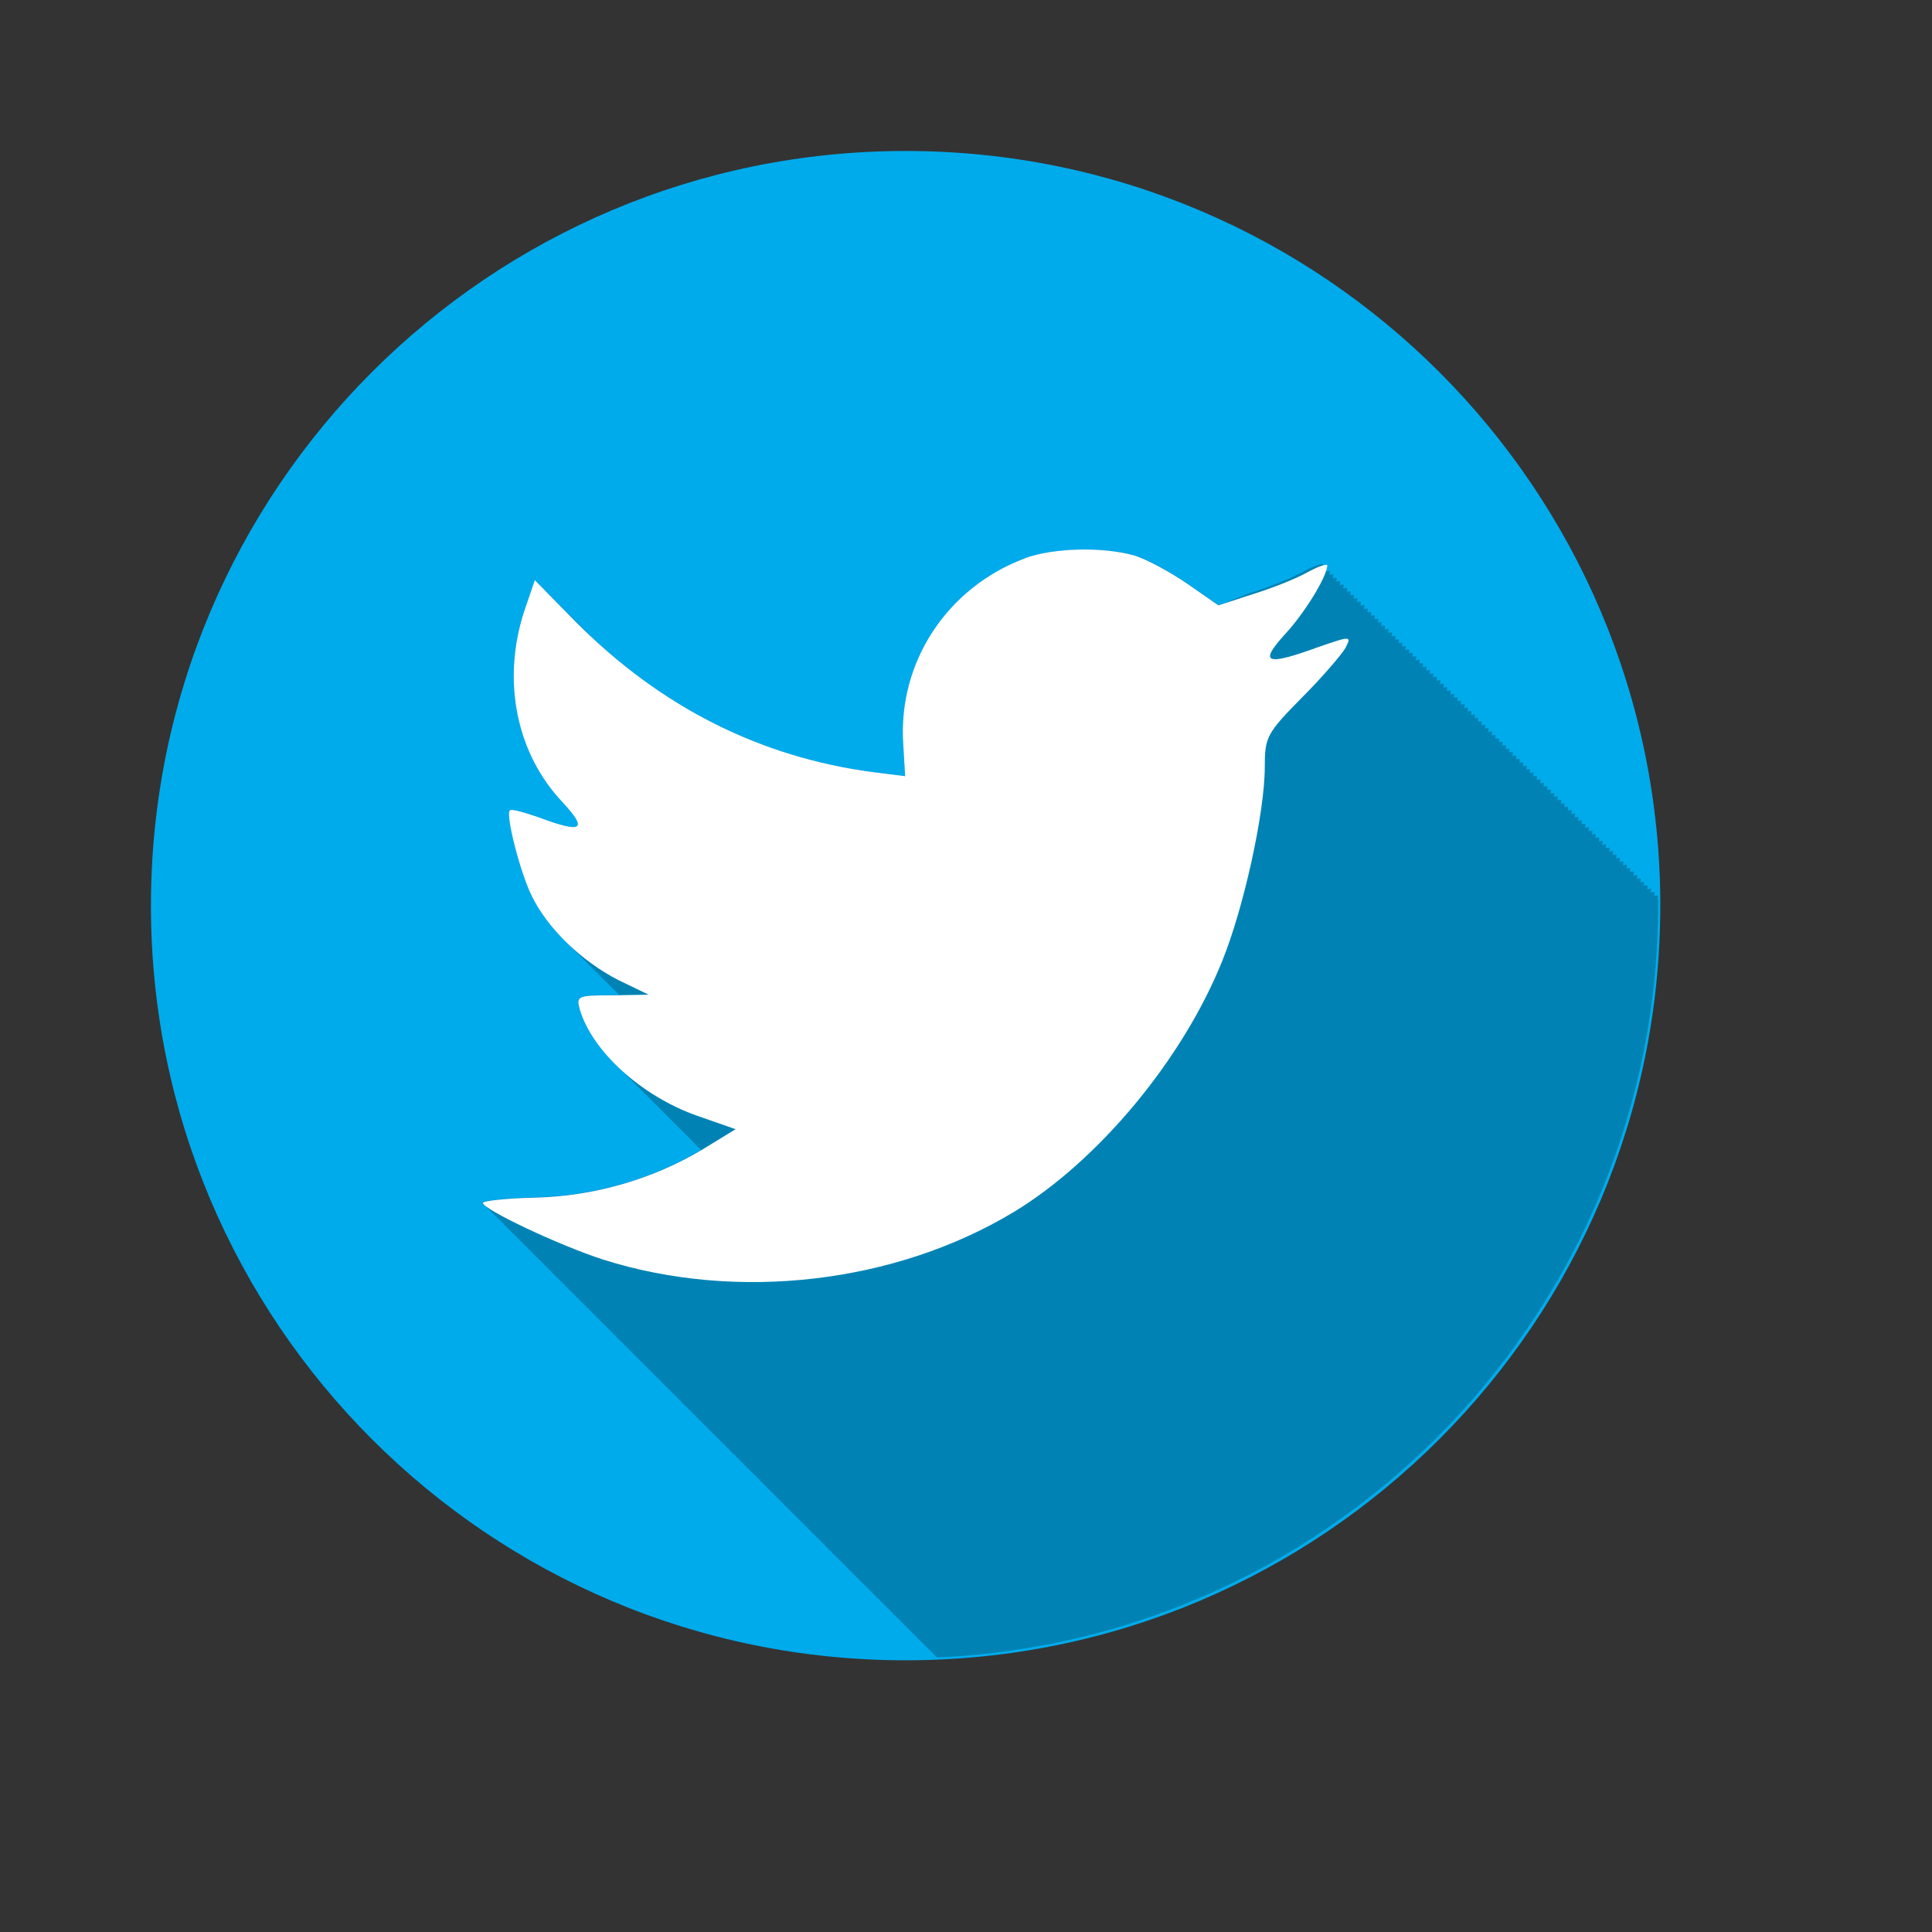 <?xml version="1.0" encoding="UTF-8" standalone="no"?>
<!-- Created using Karbon, part of Calligra: http://www.calligra.org/karbon -->

<svg
   xmlns:dc="http://purl.org/dc/elements/1.1/"
   xmlns:cc="http://creativecommons.org/ns#"
   xmlns:rdf="http://www.w3.org/1999/02/22-rdf-syntax-ns#"
   xmlns:svg="http://www.w3.org/2000/svg"
   xmlns="http://www.w3.org/2000/svg"
   xmlns:sodipodi="http://sodipodi.sourceforge.net/DTD/sodipodi-0.dtd"
   xmlns:inkscape="http://www.inkscape.org/namespaces/inkscape"
   width="38.4pt"
   height="38.4pt"
   id="svg2"
   version="1.1"
   inkscape:version="0.48.5 r10040"
   sodipodi:docname="twitter.svg">
  <rect width="100%" height="100%" fill="#333333" stroke="none"/>
  <sodipodi:namedview
     pagecolor="#ffffff"
     bordercolor="#666666"
     borderopacity="1"
     objecttolerance="10"
     gridtolerance="10"
     guidetolerance="10"
     inkscape:pageopacity="0"
     inkscape:pageshadow="2"
     inkscape:window-width="1920"
     inkscape:window-height="1025"
     id="namedview15"
     showgrid="false"
     inkscape:zoom="4.9166667"
     inkscape:cx="-5.6949153"
     inkscape:cy="24"
     inkscape:window-x="-4"
     inkscape:window-y="39"
     inkscape:window-maximized="1"
     inkscape:current-layer="svg2" />
  <defs
     id="defs4">
    <clipPath
       id="clipPath-983183359">
      <g
         transform="translate(0,-1004.362)"
         id="g17">
        <path
           style="fill:#1890d0"
           inkscape:connector-curvature="0"
           d="m -24,13 c 0,1.105 -0.672,2 -1.5,2 -0.828,0 -1.5,-0.895 -1.5,-2 0,-1.105 0.672,-2 1.5,-2 0.828,0 1.5,0.895 1.5,2 z"
           transform="matrix(15.333,0,0,11.5,415,878.862)"
           id="path19" />
      </g>
    </clipPath>
  </defs>
  <path
     style="fill:#00abec;fill-rule:evenodd"
     inkscape:connector-curvature="0"
     id="path4"
     d="M 43.999,24 C 43.999,35.046 35.045,44 24,44 12.954,44 4,35.045 4,24 4,12.955 12.955,4.001 24,4.001 c 11.046,0 20,8.955 20,20" />
  <path
     style="fill-opacity:0.235"
     inkscape:connector-curvature="0"
     id="path6"
     d="m 28.786,14.563 c -0.066,-3.6e-4 -0.131,10e-4 -0.197,0.003 -0.524,0.013 -1.038,0.091 -1.419,0.228 -2.072,0.772 -3.38,2.758 -3.232,4.934 l 0.049,0.842 -0.828,-0.106 c -2.821,-0.369 -5.308,-1.562 -7.449,-3.552 -0.011,-0.011 -0.08,-0.08 -0.08,-0.08 -0.05,-0.051 -0.182,-0.182 -0.183,-0.183 -0.049,-0.05 -0.179,-0.179 -0.18,-0.18 -0.014,-0.014 -0.091,-0.091 -0.091,-0.091 -0.05,-0.051 -0.182,-0.182 -0.183,-0.183 -0.05,-0.051 -0.182,-0.182 -0.183,-0.183 -0.013,-0.014 -0.088,-0.091 -0.088,-0.091 -0.05,-0.051 -0.183,-0.183 -0.183,-0.183 -0.014,-0.014 -0.091,-0.091 -0.091,-0.091 l -0.091,-0.091 -0.18,-0.18 -0.283,0.822 c -0.597,1.832 -0.215,3.771 1.028,5.073 0.662,0.718 0.514,0.82 -0.631,0.391 -0.397,-0.136 -0.746,-0.24 -0.779,-0.188 -0.115,0.121 0.281,1.679 0.597,2.296 0.215,0.429 0.543,0.854 0.936,1.233 0.03,0.03 0.06,0.062 0.091,0.091 0.03,0.03 0.06,0.062 0.091,0.091 0.03,0.03 0.06,0.062 0.091,0.091 0.012,0.013 0.025,0.025 0.037,0.037 0.017,0.017 0.034,0.034 0.051,0.051 9.1e-4,10e-4 0.002,0.002 0.003,0.003 0.012,0.012 0.022,0.025 0.034,0.037 0.018,0.018 0.036,0.034 0.054,0.051 0.012,0.013 0.025,0.024 0.037,0.037 0.018,0.018 0.036,0.036 0.054,0.054 0.012,0.013 0.025,0.024 0.037,0.037 0.018,0.018 0.036,0.037 0.054,0.054 0.03,0.03 0.06,0.062 0.091,0.091 0.03,0.03 0.06,0.062 0.091,0.091 0.012,0.013 0.025,0.025 0.037,0.037 0.03,0.029 0.058,0.06 0.088,0.088 4.6e-4,5.4e-4 -4.6e-4,0.002 0,0.003 0.018,0.018 0.036,0.034 0.054,0.051 l 0.003,0.003 c 0.012,0.012 0.022,0.025 0.034,0.037 0.018,0.018 0.036,0.034 0.054,0.051 0.012,0.013 0.025,0.024 0.037,0.037 0.018,0.018 0.036,0.036 0.054,0.054 0.03,0.03 0.06,0.062 0.091,0.091 0.03,0.03 0.06,0.062 0.091,0.091 l -0.18,0.009 c -0.93,0 -0.96,0.017 -0.862,0.377 0.151,0.506 0.505,1.025 0.982,1.49 0.03,0.031 0.06,0.061 0.091,0.091 0.025,0.026 0.051,0.051 0.077,0.077 0.039,0.041 0.079,0.08 0.12,0.12 0.015,0.016 0.033,0.03 0.049,0.046 0.038,0.04 0.077,0.081 0.117,0.12 0.03,0.031 0.06,0.061 0.091,0.091 0.03,0.031 0.06,0.061 0.091,0.091 0.025,0.026 0.051,0.051 0.077,0.077 0.039,0.041 0.079,0.08 0.12,0.12 0.015,0.016 0.033,0.03 0.049,0.046 0.038,0.04 0.077,0.081 0.117,0.12 0.03,0.031 0.06,0.061 0.091,0.091 0.03,0.031 0.06,0.061 0.091,0.091 0.025,0.026 0.051,0.051 0.077,0.077 0.039,0.041 0.079,0.08 0.12,0.12 0.015,0.016 0.033,0.03 0.049,0.046 0.038,0.04 0.077,0.081 0.117,0.12 0.03,0.031 0.06,0.061 0.091,0.091 0.03,0.031 0.06,0.061 0.091,0.091 0.03,0.031 0.06,0.061 0.091,0.091 0.03,0.031 0.063,0.061 0.094,0.091 0.02,0.021 0.039,0.042 0.06,0.063 0.036,0.038 0.073,0.074 0.111,0.111 0.03,0.031 0.06,0.064 0.091,0.094 0.02,0.02 0.04,0.04 0.06,0.06 -1.323,0.783 -2.874,1.222 -4.426,1.256 -0.746,0.017 -1.362,0.088 -1.362,0.14 0,0.022 0.035,0.056 0.094,0.1 0.008,0.022 0.039,0.055 0.091,0.094 0.009,0.022 0.043,0.053 0.094,0.091 0.011,0.022 0.04,0.053 0.088,0.088 0.009,0.022 0.041,0.051 0.091,0.088 0.007,0.022 0.038,0.052 0.091,0.091 0.007,0.022 0.037,0.053 0.088,0.091 0.008,0.022 0.04,0.053 0.091,0.091 0.008,0.022 0.041,0.055 0.094,0.094 0.011,0.022 0.04,0.053 0.088,0.088 0.009,0.022 0.041,0.051 0.091,0.088 0.007,0.022 0.038,0.052 0.091,0.091 0.007,0.022 0.036,0.052 0.088,0.091 0.008,0.022 0.04,0.053 0.091,0.091 0.008,0.022 0.039,0.055 0.091,0.094 0.009,0.022 0.041,0.051 0.091,0.088 0.009,0.022 0.041,0.051 0.091,0.088 0.007,0.022 0.038,0.052 0.091,0.091 0.007,0.022 0.037,0.052 0.088,0.091 0.008,0.022 0.04,0.053 0.091,0.091 0.008,0.022 0.039,0.055 0.091,0.094 0.009,0.022 0.043,0.053 0.094,0.091 0.011,0.022 0.04,0.053 0.088,0.088 0.009,0.022 0.041,0.051 0.091,0.088 0.007,0.022 0.036,0.052 0.088,0.091 0.007,0.022 0.039,0.052 0.091,0.091 0.008,0.022 0.04,0.053 0.091,0.091 0.008,0.022 0.041,0.055 0.094,0.094 0.011,0.022 0.04,0.053 0.088,0.088 0.009,0.022 0.041,0.051 0.091,0.088 0.007,0.022 0.038,0.052 0.091,0.091 0.007,0.022 0.037,0.053 0.088,0.091 0.008,0.022 0.04,0.053 0.091,0.091 0.008,0.022 0.041,0.055 0.094,0.094 0.011,0.022 0.04,0.053 0.088,0.088 0.009,0.022 0.041,0.051 0.091,0.088 0.007,0.022 0.038,0.052 0.091,0.091 0.007,0.022 0.037,0.052 0.088,0.091 0.008,0.022 0.04,0.053 0.091,0.091 0.008,0.022 0.039,0.055 0.091,0.094 0.009,0.022 0.043,0.053 0.094,0.091 0.011,0.021 0.041,0.05 0.088,0.086 0.007,0.022 0.038,0.052 0.091,0.091 0.007,0.022 0.036,0.052 0.088,0.091 0.007,0.022 0.039,0.052 0.091,0.091 0.008,0.022 0.04,0.053 0.091,0.091 0.008,0.022 0.041,0.055 0.094,0.094 0.011,0.022 0.04,0.053 0.088,0.088 0.009,0.022 0.041,0.051 0.091,0.088 0.007,0.022 0.038,0.052 0.091,0.091 0.007,0.022 0.037,0.053 0.088,0.091 0.008,0.022 0.04,0.053 0.091,0.091 0.008,0.022 0.041,0.055 0.094,0.094 0.011,0.022 0.04,0.053 0.088,0.088 0.009,0.022 0.041,0.051 0.091,0.088 0.007,0.022 0.038,0.052 0.091,0.091 0.007,0.022 0.036,0.052 0.088,0.091 0.008,0.022 0.04,0.053 0.091,0.091 0.008,0.022 0.039,0.055 0.091,0.094 0.009,0.022 0.041,0.051 0.091,0.088 0.009,0.022 0.041,0.051 0.091,0.088 0.007,0.022 0.038,0.052 0.091,0.091 0.007,0.022 0.036,0.052 0.088,0.091 0.008,0.022 0.04,0.053 0.091,0.091 0.008,0.022 0.039,0.055 0.091,0.094 0.009,0.022 0.043,0.053 0.094,0.091 0.011,0.022 0.04,0.053 0.088,0.088 0.009,0.022 0.041,0.051 0.091,0.088 0.007,0.022 0.036,0.052 0.088,0.091 0.007,0.022 0.039,0.052 0.091,0.091 0.008,0.022 0.04,0.053 0.091,0.091 0.008,0.022 0.041,0.055 0.094,0.094 0.011,0.022 0.04,0.053 0.088,0.088 0.009,0.022 0.041,0.051 0.091,0.088 0.007,0.022 0.038,0.052 0.091,0.091 0.007,0.022 0.037,0.053 0.088,0.091 0.008,0.022 0.04,0.053 0.091,0.091 0.008,0.022 0.041,0.055 0.094,0.094 0.011,0.022 0.04,0.053 0.088,0.088 0.009,0.022 0.041,0.051 0.091,0.088 0.007,0.022 0.038,0.052 0.091,0.091 0.007,0.022 0.036,0.052 0.088,0.091 0.008,0.022 0.04,0.053 0.091,0.091 0.008,0.022 0.039,0.055 0.091,0.094 0.009,0.022 0.043,0.053 0.094,0.091 0.011,0.021 0.041,0.05 0.088,0.086 0.007,0.022 0.038,0.052 0.091,0.091 0.007,0.022 0.036,0.052 0.088,0.091 0.007,0.022 0.039,0.052 0.091,0.091 0.008,0.022 0.04,0.053 0.091,0.091 0.008,0.022 0.041,0.055 0.094,0.094 0.011,0.022 0.04,0.053 0.088,0.088 0.009,0.022 0.041,0.051 0.091,0.088 0.007,0.022 0.038,0.052 0.091,0.091 0.007,0.022 0.037,0.053 0.088,0.091 0.008,0.022 0.04,0.053 0.091,0.091 0.008,0.022 0.041,0.055 0.094,0.094 0.011,0.022 0.04,0.053 0.088,0.088 0.009,0.022 0.041,0.051 0.091,0.088 0.007,0.022 0.038,0.052 0.091,0.091 0.007,0.022 0.036,0.052 0.088,0.091 0.008,0.022 0.04,0.053 0.091,0.091 0.008,0.022 0.039,0.055 0.091,0.094 0.009,0.022 0.041,0.051 0.091,0.088 0.009,0.022 0.041,0.051 0.091,0.088 0.007,0.022 0.038,0.052 0.091,0.091 0.007,0.022 0.036,0.052 0.088,0.091 0.008,0.022 0.04,0.053 0.091,0.091 0.008,0.022 0.039,0.055 0.091,0.094 0.009,0.022 0.043,0.053 0.094,0.091 0.011,0.022 0.04,0.053 0.088,0.088 0.009,0.022 0.041,0.051 0.091,0.088 0.007,0.022 0.036,0.052 0.088,0.091 0.007,0.022 0.039,0.052 0.091,0.091 0.008,0.022 0.04,0.053 0.091,0.091 0.008,0.022 0.041,0.055 0.094,0.094 0.011,0.022 0.04,0.053 0.088,0.088 0.009,0.022 0.041,0.051 0.091,0.088 0.007,0.022 0.038,0.052 0.091,0.091 0.007,0.022 0.037,0.053 0.088,0.091 0.008,0.022 0.04,0.053 0.091,0.091 0.008,0.022 0.041,0.055 0.094,0.094 0.011,0.022 0.04,0.053 0.088,0.088 0.009,0.022 0.041,0.051 0.091,0.088 0.007,0.022 0.038,0.052 0.091,0.091 0.007,0.022 0.036,0.052 0.088,0.091 0.008,0.022 0.04,0.053 0.091,0.091 0.008,0.022 0.039,0.055 0.091,0.094 0.009,0.022 0.043,0.053 0.094,0.091 0.011,0.022 0.04,0.053 0.088,0.088 0.009,0.022 0.041,0.051 0.091,0.088 0.007,0.022 0.036,0.052 0.088,0.091 0.007,0.022 0.039,0.052 0.091,0.091 10.631,-0.467 19.107,-9.23 19.107,-19.978 0,-0.038 1.8e-4,-0.076 0,-0.114 -0.006,10e-4 -0.011,10e-4 -0.017,0.003 0.008,-0.033 0.014,-0.064 0.014,-0.088 0,-0.021 -0.041,-0.021 -0.106,-0.003 0.008,-0.033 0.014,-0.064 0.014,-0.088 0,-0.021 -0.041,-0.021 -0.106,-0.003 0.008,-0.033 0.014,-0.064 0.014,-0.088 0,-0.021 -0.041,-0.018 -0.106,0 0.009,-0.035 0.014,-0.066 0.014,-0.091 0,-0.021 -0.041,-0.018 -0.106,0 0.009,-0.035 0.014,-0.066 0.014,-0.091 0,-0.021 -0.04,-0.019 -0.106,0 0.009,-0.035 0.014,-0.064 0.014,-0.088 0,-0.021 -0.038,-0.021 -0.103,-0.003 0.008,-0.033 0.014,-0.064 0.014,-0.088 0,-0.021 -0.041,-0.021 -0.106,-0.003 0.008,-0.033 0.014,-0.064 0.014,-0.088 0,-0.021 -0.041,-0.021 -0.106,-0.003 0.008,-0.033 0.014,-0.064 0.014,-0.088 0,-0.02 -0.04,-0.02 -0.103,-0.003 0.008,-0.033 0.011,-0.064 0.011,-0.088 0,-0.021 -0.041,-0.018 -0.106,0 0.009,-0.035 0.014,-0.066 0.014,-0.091 0,-0.021 -0.041,-0.018 -0.106,0 0.009,-0.035 0.014,-0.066 0.014,-0.091 0,-0.021 -0.038,-0.018 -0.103,0 0.008,-0.033 0.014,-0.064 0.014,-0.088 0,-0.021 -0.041,-0.021 -0.106,-0.003 0.008,-0.033 0.014,-0.064 0.014,-0.088 0,-0.021 -0.041,-0.021 -0.106,-0.003 0.008,-0.033 0.014,-0.064 0.014,-0.088 0,-0.021 -0.041,-0.021 -0.106,-0.003 0.008,-0.033 0.014,-0.064 0.014,-0.088 0,-0.021 -0.041,-0.018 -0.106,0 0.009,-0.035 0.014,-0.066 0.014,-0.091 0,-0.021 -0.041,-0.018 -0.106,0 0.009,-0.035 0.014,-0.066 0.014,-0.091 0,-0.021 -0.04,-0.019 -0.106,0 0.008,-0.034 0.017,-0.064 0.017,-0.088 0,-0.021 -0.041,-0.021 -0.106,-0.003 0.008,-0.033 0.014,-0.064 0.014,-0.088 0,-0.021 -0.041,-0.021 -0.106,-0.003 0.008,-0.033 0.014,-0.064 0.014,-0.088 0,-0.021 -0.041,-0.021 -0.106,-0.003 0.008,-0.033 0.014,-0.064 0.014,-0.088 0,-0.021 -0.041,-0.018 -0.106,0 0.009,-0.035 0.014,-0.066 0.014,-0.091 0,-0.021 -0.041,-0.018 -0.106,0 0.009,-0.035 0.014,-0.066 0.014,-0.091 0,-0.021 -0.04,-0.019 -0.106,0 0.008,-0.034 0.014,-0.064 0.014,-0.088 0,-0.021 -0.038,-0.021 -0.103,-0.003 0.008,-0.033 0.014,-0.064 0.014,-0.088 0,-0.021 -0.041,-0.021 -0.106,-0.003 0.008,-0.033 0.014,-0.064 0.014,-0.088 0,-0.021 -0.041,-0.021 -0.106,-0.003 0.008,-0.033 0.014,-0.064 0.014,-0.088 0,-0.02 -0.04,-0.02 -0.103,-0.003 0.008,-0.033 0.011,-0.064 0.011,-0.088 0,-0.021 -0.041,-0.018 -0.106,0 0.009,-0.035 0.014,-0.066 0.014,-0.091 0,-0.021 -0.04,-0.019 -0.106,0 0.009,-0.035 0.014,-0.064 0.014,-0.088 v -0.003 c 0,-0.021 -0.038,-0.018 -0.103,0 0.008,-0.033 0.014,-0.064 0.014,-0.088 0,-0.021 -0.041,-0.021 -0.106,-0.003 0.008,-0.033 0.014,-0.064 0.014,-0.088 0,-0.021 -0.041,-0.021 -0.106,-0.003 0.008,-0.033 0.014,-0.064 0.014,-0.088 0,-0.02 -0.04,-0.02 -0.103,-0.003 0.008,-0.033 0.011,-0.064 0.011,-0.088 0,-0.021 -0.041,-0.018 -0.106,0 0.009,-0.035 0.014,-0.066 0.014,-0.091 0,-0.021 -0.041,-0.018 -0.106,0 0.009,-0.035 0.014,-0.066 0.014,-0.091 0,-0.021 -0.038,-0.018 -0.103,0 0.008,-0.033 0.014,-0.064 0.014,-0.088 0,-0.021 -0.041,-0.021 -0.106,-0.003 0.008,-0.033 0.014,-0.064 0.014,-0.088 0,-0.021 -0.041,-0.021 -0.106,-0.003 0.008,-0.033 0.014,-0.064 0.014,-0.088 0,-0.021 -0.041,-0.021 -0.106,-0.003 0.008,-0.033 0.014,-0.064 0.014,-0.088 0,-0.021 -0.041,-0.018 -0.106,0 0.009,-0.035 0.014,-0.066 0.014,-0.091 0,-0.021 -0.041,-0.018 -0.106,0 0.009,-0.035 0.014,-0.066 0.014,-0.091 0,-0.021 -0.04,-0.019 -0.106,0 0.008,-0.034 0.017,-0.064 0.017,-0.088 0,-0.021 -0.041,-0.021 -0.106,-0.003 0.008,-0.033 0.014,-0.064 0.014,-0.088 0,-0.021 -0.041,-0.021 -0.106,-0.003 0.008,-0.033 0.014,-0.064 0.014,-0.088 0,-0.021 -0.041,-0.021 -0.106,-0.003 0.008,-0.033 0.014,-0.064 0.014,-0.088 0,-0.021 -0.041,-0.018 -0.106,0 0.009,-0.035 0.014,-0.066 0.014,-0.091 0,-0.021 -0.041,-0.018 -0.106,0 0.009,-0.035 0.014,-0.066 0.014,-0.091 0,-0.021 -0.04,-0.019 -0.106,0 0.008,-0.034 0.014,-0.064 0.014,-0.088 0,-0.021 -0.038,-0.021 -0.103,-0.003 0.008,-0.033 0.014,-0.064 0.014,-0.088 0,-0.021 -0.041,-0.021 -0.106,-0.003 0.008,-0.033 0.014,-0.064 0.014,-0.088 0,-0.021 -0.041,-0.021 -0.106,-0.003 0.008,-0.033 0.014,-0.064 0.014,-0.088 0,-0.02 -0.04,-0.02 -0.103,-0.003 0.008,-0.033 0.011,-0.064 0.011,-0.088 0,-0.021 -0.041,-0.018 -0.106,0 0.009,-0.035 0.014,-0.066 0.014,-0.091 0,-0.021 -0.04,-0.019 -0.106,0 0.009,-0.035 0.014,-0.066 0.014,-0.091 0,-0.021 -0.038,-0.018 -0.103,0 0.008,-0.033 0.014,-0.064 0.014,-0.088 0,-0.021 -0.041,-0.021 -0.106,-0.003 0.008,-0.033 0.014,-0.064 0.014,-0.088 0,-0.021 -0.041,-0.021 -0.106,-0.003 0.008,-0.033 0.014,-0.064 0.014,-0.088 0,-0.021 -0.041,-0.021 -0.106,-0.003 0.008,-0.033 0.014,-0.064 0.014,-0.088 0,-0.021 -0.041,-0.018 -0.106,0 0.009,-0.035 0.014,-0.066 0.014,-0.091 0,-0.021 -0.041,-0.018 -0.106,0 0.009,-0.035 0.014,-0.066 0.014,-0.091 0,-0.021 -0.04,-0.019 -0.106,0 0.008,-0.034 0.017,-0.064 0.017,-0.088 0,-0.021 -0.041,-0.021 -0.106,-0.003 0.008,-0.033 0.014,-0.064 0.014,-0.088 0,-0.021 -0.041,-0.021 -0.106,-0.003 0.008,-0.033 0.014,-0.064 0.014,-0.088 0,-0.021 -0.041,-0.021 -0.106,-0.003 0.008,-0.033 0.014,-0.064 0.014,-0.088 0,-0.021 -0.041,-0.018 -0.106,0 0.009,-0.035 0.014,-0.066 0.014,-0.091 0,-0.021 -0.041,-0.018 -0.106,0 0.009,-0.035 0.014,-0.066 0.014,-0.091 0,-0.021 -0.04,-0.019 -0.106,0 0.008,-0.034 0.014,-0.064 0.014,-0.088 0,-0.021 -0.038,-0.021 -0.103,-0.003 0.008,-0.033 0.014,-0.064 0.014,-0.088 0,-0.021 -0.041,-0.021 -0.106,-0.003 0.008,-0.033 0.014,-0.064 0.014,-0.088 0,-0.021 -0.041,-0.021 -0.106,-0.003 0.008,-0.033 0.014,-0.064 0.014,-0.088 0,-0.02 -0.04,-0.02 -0.103,-0.003 0.008,-0.033 0.011,-0.064 0.011,-0.088 0,-0.021 -0.041,-0.018 -0.106,0 0.009,-0.035 0.014,-0.066 0.014,-0.091 0,-0.021 -0.04,-0.019 -0.106,0 0.009,-0.035 0.014,-0.064 0.014,-0.088 0,-0.021 -0.038,-0.021 -0.103,-0.003 0.008,-0.033 0.014,-0.064 0.014,-0.088 0,-0.021 -0.041,-0.021 -0.106,-0.003 0.008,-0.033 0.014,-0.064 0.014,-0.088 0,-0.021 -0.041,-0.021 -0.106,-0.003 0.008,-0.033 0.014,-0.064 0.014,-0.088 0,-0.02 -0.04,-0.02 -0.103,-0.003 0.008,-0.033 0.011,-0.064 0.011,-0.088 0,-0.021 -0.041,-0.018 -0.106,0 0.009,-0.035 0.014,-0.066 0.014,-0.091 0,-0.021 -0.041,-0.018 -0.106,0 0.009,-0.035 0.014,-0.066 0.014,-0.091 0,-0.021 -0.038,-0.018 -0.103,0 0.008,-0.033 0.014,-0.064 0.014,-0.088 0,-0.021 -0.041,-0.021 -0.106,-0.003 0.008,-0.033 0.014,-0.064 0.014,-0.088 0,-0.021 -0.041,-0.021 -0.106,-0.003 0.008,-0.033 0.014,-0.064 0.014,-0.088 0,-0.021 -0.041,-0.021 -0.106,-0.003 0.008,-0.033 0.014,-0.064 0.014,-0.088 0,-0.021 -0.041,-0.018 -0.106,0 0.009,-0.035 0.014,-0.066 0.014,-0.091 0,-0.021 -0.041,-0.018 -0.106,0 0.009,-0.035 0.014,-0.066 0.014,-0.091 0,-0.021 -0.04,-0.019 -0.106,0 0.008,-0.034 0.017,-0.064 0.017,-0.088 0,-0.021 -0.041,-0.021 -0.106,-0.003 0.008,-0.033 0.014,-0.064 0.014,-0.088 0,-0.021 -0.041,-0.021 -0.106,-0.003 0.008,-0.033 0.014,-0.064 0.014,-0.088 0,-0.021 -0.041,-0.021 -0.106,-0.003 0.008,-0.033 0.014,-0.064 0.014,-0.088 0,-0.021 -0.041,-0.018 -0.106,0 0.009,-0.035 0.014,-0.066 0.014,-0.091 0,-0.021 -0.041,-0.018 -0.106,0 0.009,-0.035 0.014,-0.066 0.014,-0.091 0,-0.021 -0.04,-0.019 -0.106,0 0.008,-0.034 0.014,-0.064 0.014,-0.088 0,-0.021 -0.038,-0.021 -0.103,-0.003 0.008,-0.033 0.014,-0.064 0.014,-0.088 0,-0.021 -0.041,-0.021 -0.106,-0.003 0.008,-0.033 0.014,-0.064 0.014,-0.088 0,-0.021 -0.041,-0.021 -0.106,-0.003 0.008,-0.033 0.014,-0.064 0.014,-0.088 0,-0.02 -0.04,-0.02 -0.103,-0.003 0.008,-0.033 0.011,-0.064 0.011,-0.088 0,-0.052 -0.249,0.033 -0.531,0.188 -0.299,0.17 -0.959,0.43 -1.456,0.582 L 32.299,16.04 31.485,15.475 C 31.039,15.167 30.41,14.822 30.078,14.718 29.708,14.614 29.252,14.561 28.793,14.559" />
  <path
     style="fill:#ffffff"
     inkscape:connector-curvature="0"
     id="path66"
     d="m 27.17,14.793 c -2.072,0.772 -3.381,2.759 -3.233,4.935 l 0.05,0.841 -0.83,-0.104 c -3.016,-0.395 -5.652,-1.731 -7.888,-3.975 l -1.095,-1.115 -0.282,0.824 c -0.597,1.832 -0.215,3.771 1.028,5.073 0.662,0.718 0.514,0.821 -0.631,0.392 -0.397,-0.136 -0.746,-0.239 -0.779,-0.187 -0.115,0.121 0.282,1.679 0.597,2.296 0.43,0.858 1.31,1.697 2.27,2.195 l 0.813,0.392 -0.961,0.017 c -0.93,0 -0.961,0.017 -0.863,0.377 0.332,1.115 1.642,2.296 3.1,2.811 l 1.028,0.36 -0.894,0.547 c -1.326,0.789 -2.884,1.233 -4.443,1.267 -0.746,0.017 -1.36,0.086 -1.36,0.138 0,0.17 2.022,1.129 3.2,1.507 3.53,1.115 7.724,0.634 10.873,-1.267 2.237,-1.354 4.476,-4.045 5.52,-6.649 0.564,-1.388 1.128,-3.923 1.128,-5.142 0,-0.787 0.048,-0.89 0.977,-1.832 0.547,-0.547 1.061,-1.149 1.159,-1.319 0.167,-0.326 0.151,-0.326 -0.695,-0.035 -1.41,0.513 -1.608,0.446 -0.911,-0.326 0.514,-0.547 1.126,-1.541 1.126,-1.832 0,-0.052 -0.249,0.032 -0.531,0.187 -0.299,0.17 -0.961,0.429 -1.458,0.582 l -0.896,0.291 -0.813,-0.565 c -0.447,-0.308 -1.075,-0.651 -1.408,-0.755 -0.846,-0.239 -2.139,-0.205 -2.901,0.069" />
</svg>
